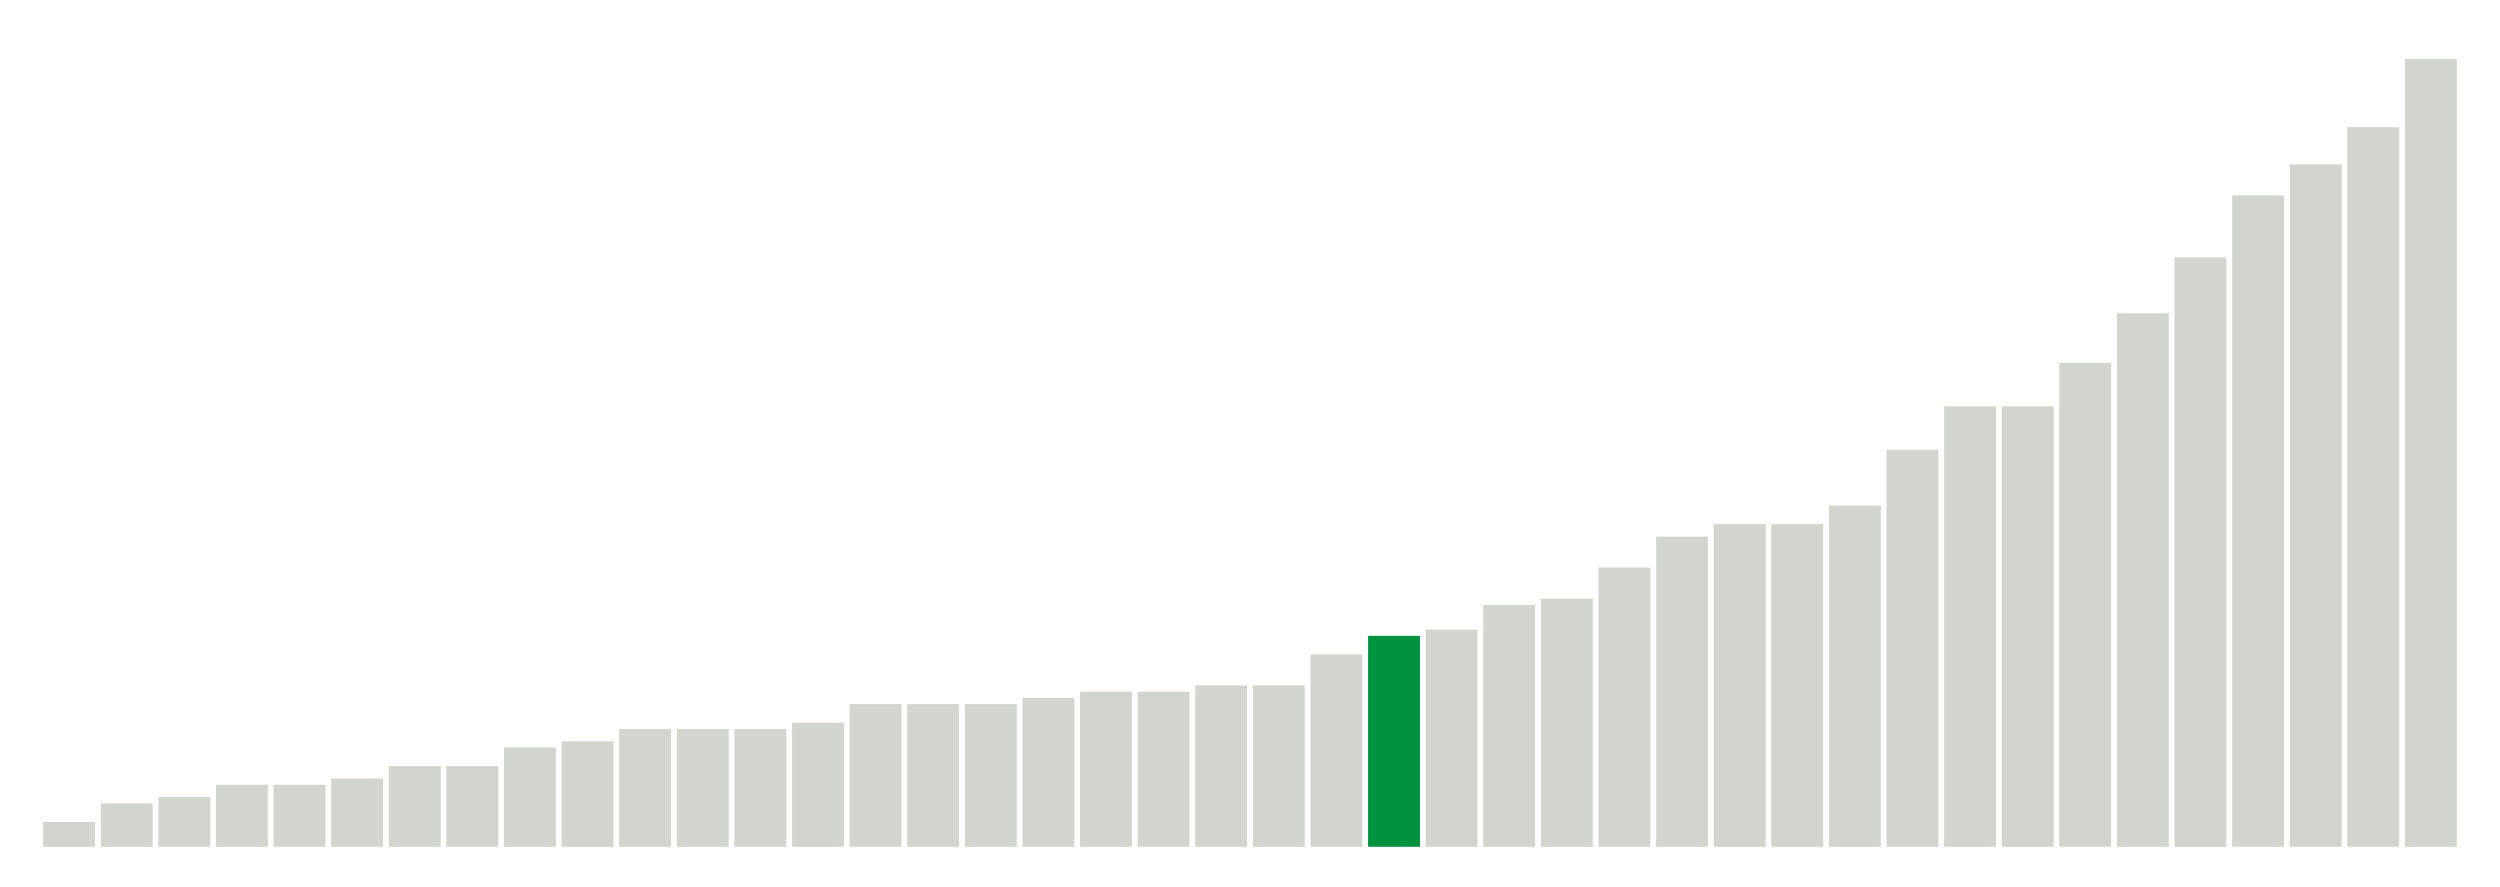 <svg xmlns="http://www.w3.org/2000/svg" xmlns:xlink="http://www.w3.org/1999/xlink" version="1.1" class="marks" width="310" height="110" ><g fill="none" stroke-miterlimit="10" transform="translate(5,5)"><g class="mark-group role-frame root" role="graphics-object" aria-roledescription="group mark container"><g transform="translate(0,0)"><path class="background" aria-hidden="true" d="M0,0h300v100h-300Z" stroke="#ddd" stroke-width="0"/><g><g class="mark-rect role-mark marks" role="graphics-object" aria-roledescription="rect mark container"><path aria-label="neighborhood: Bayside - Little Neck; unmodified_data_value_geo_entity: 4" role="graphics-symbol" aria-roledescription="bar" d="M0.357,96.923h6.429v3.077h-6.429Z" fill="#D2D4CE"/><path aria-label="neighborhood: Greenwich Village - SoHo; unmodified_data_value_geo_entity: 7" role="graphics-symbol" aria-roledescription="bar" d="M7.5,94.615h6.429v5.385h-6.429Z" fill="#D2D4CE"/><path aria-label="neighborhood: Upper East Side; unmodified_data_value_geo_entity: 8" role="graphics-symbol" aria-roledescription="bar" d="M14.643,93.846h6.429v6.154h-6.429Z" fill="#D2D4CE"/><path aria-label="neighborhood: South Beach - Tottenville; unmodified_data_value_geo_entity: 10" role="graphics-symbol" aria-roledescription="bar" d="M21.786,92.308h6.429v7.692h-6.429Z" fill="#D2D4CE"/><path aria-label="neighborhood: Flushing - Clearview; unmodified_data_value_geo_entity: 10" role="graphics-symbol" aria-roledescription="bar" d="M28.929,92.308h6.429v7.692h-6.429Z" fill="#D2D4CE"/><path aria-label="neighborhood: Bensonhurst - Bay Ridge; unmodified_data_value_geo_entity: 11" role="graphics-symbol" aria-roledescription="bar" d="M36.071,91.538h6.429v8.462h-6.429Z" fill="#D2D4CE"/><path aria-label="neighborhood: Ridgewood - Forest Hills; unmodified_data_value_geo_entity: 13" role="graphics-symbol" aria-roledescription="bar" d="M43.214,90h6.429v10h-6.429Z" fill="#D2D4CE"/><path aria-label="neighborhood: Borough Park; unmodified_data_value_geo_entity: 13" role="graphics-symbol" aria-roledescription="bar" d="M50.357,90h6.429v10h-6.429Z" fill="#D2D4CE"/><path aria-label="neighborhood: Gramercy Park - Murray Hill; unmodified_data_value_geo_entity: 16" role="graphics-symbol" aria-roledescription="bar" d="M57.5,87.692h6.429v12.308h-6.429Z" fill="#D2D4CE"/><path aria-label="neighborhood: Fresh Meadows; unmodified_data_value_geo_entity: 17" role="graphics-symbol" aria-roledescription="bar" d="M64.643,86.923h6.429v13.077h-6.429Z" fill="#D2D4CE"/><path aria-label="neighborhood: Willowbrook; unmodified_data_value_geo_entity: 19" role="graphics-symbol" aria-roledescription="bar" d="M71.786,85.385h6.429v14.615h-6.429Z" fill="#D2D4CE"/><path aria-label="neighborhood: West Queens; unmodified_data_value_geo_entity: 19" role="graphics-symbol" aria-roledescription="bar" d="M78.929,85.385h6.429v14.615h-6.429Z" fill="#D2D4CE"/><path aria-label="neighborhood: Southeast Queens; unmodified_data_value_geo_entity: 19" role="graphics-symbol" aria-roledescription="bar" d="M86.071,85.385h6.429v14.615h-6.429Z" fill="#D2D4CE"/><path aria-label="neighborhood: Greenpoint; unmodified_data_value_geo_entity: 20" role="graphics-symbol" aria-roledescription="bar" d="M93.214,84.615h6.429v15.385h-6.429Z" fill="#D2D4CE"/><path aria-label="neighborhood: Chelsea - Clinton; unmodified_data_value_geo_entity: 23" role="graphics-symbol" aria-roledescription="bar" d="M100.357,82.308h6.429v17.692h-6.429Z" fill="#D2D4CE"/><path aria-label="neighborhood: Lower Manhattan; unmodified_data_value_geo_entity: 23" role="graphics-symbol" aria-roledescription="bar" d="M107.5,82.308h6.429v17.692h-6.429Z" fill="#D2D4CE"/><path aria-label="neighborhood: Long Island City - Astoria; unmodified_data_value_geo_entity: 23" role="graphics-symbol" aria-roledescription="bar" d="M114.643,82.308h6.429v17.692h-6.429Z" fill="#D2D4CE"/><path aria-label="neighborhood: Kingsbridge - Riverdale; unmodified_data_value_geo_entity: 24" role="graphics-symbol" aria-roledescription="bar" d="M121.786,81.538h6.429v18.462h-6.429Z" fill="#D2D4CE"/><path aria-label="neighborhood: Southwest Queens; unmodified_data_value_geo_entity: 25" role="graphics-symbol" aria-roledescription="bar" d="M128.929,80.769h6.429v19.231h-6.429Z" fill="#D2D4CE"/><path aria-label="neighborhood: Sunset Park; unmodified_data_value_geo_entity: 25" role="graphics-symbol" aria-roledescription="bar" d="M136.071,80.769h6.429v19.231h-6.429Z" fill="#D2D4CE"/><path aria-label="neighborhood: Coney Island - Sheepshead Bay; unmodified_data_value_geo_entity: 26" role="graphics-symbol" aria-roledescription="bar" d="M143.214,80h6.429v20h-6.429Z" fill="#D2D4CE"/><path aria-label="neighborhood: Upper West Side; unmodified_data_value_geo_entity: 26" role="graphics-symbol" aria-roledescription="bar" d="M150.357,80h6.429v20h-6.429Z" fill="#D2D4CE"/><path aria-label="neighborhood: Downtown - Heights - Slope; unmodified_data_value_geo_entity: 31" role="graphics-symbol" aria-roledescription="bar" d="M157.5,76.154h6.429v23.846h-6.429Z" fill="#D2D4CE"/><path aria-label="neighborhood: Washington Heights; unmodified_data_value_geo_entity: 34" role="graphics-symbol" aria-roledescription="bar" d="M164.643,73.846h6.429v26.154h-6.429Z" fill="#00923E"/><path aria-label="neighborhood: Union Square - Lower East Side; unmodified_data_value_geo_entity: 35" role="graphics-symbol" aria-roledescription="bar" d="M171.786,73.077h6.429v26.923h-6.429Z" fill="#D2D4CE"/><path aria-label="neighborhood: Canarsie - Flatlands; unmodified_data_value_geo_entity: 39" role="graphics-symbol" aria-roledescription="bar" d="M178.929,70h6.429v30h-6.429Z" fill="#D2D4CE"/><path aria-label="neighborhood: Jamaica; unmodified_data_value_geo_entity: 40" role="graphics-symbol" aria-roledescription="bar" d="M186.071,69.231h6.429v30.769h-6.429Z" fill="#D2D4CE"/><path aria-label="neighborhood: Stapleton - St. George; unmodified_data_value_geo_entity: 45" role="graphics-symbol" aria-roledescription="bar" d="M193.214,65.385h6.429v34.615h-6.429Z" fill="#D2D4CE"/><path aria-label="neighborhood: Pelham - Throgs Neck; unmodified_data_value_geo_entity: 50" role="graphics-symbol" aria-roledescription="bar" d="M200.357,61.538h6.429v38.462h-6.429Z" fill="#D2D4CE"/><path aria-label="neighborhood: Rockaways; unmodified_data_value_geo_entity: 52" role="graphics-symbol" aria-roledescription="bar" d="M207.5,60h6.429v40h-6.429Z" fill="#D2D4CE"/><path aria-label="neighborhood: East Flatbush - Flatbush; unmodified_data_value_geo_entity: 52" role="graphics-symbol" aria-roledescription="bar" d="M214.643,60h6.429v40h-6.429Z" fill="#D2D4CE"/><path aria-label="neighborhood: Northeast Bronx; unmodified_data_value_geo_entity: 55" role="graphics-symbol" aria-roledescription="bar" d="M221.786,57.692h6.429v42.308h-6.429Z" fill="#D2D4CE"/><path aria-label="neighborhood: Port Richmond; unmodified_data_value_geo_entity: 64" role="graphics-symbol" aria-roledescription="bar" d="M228.929,50.769h6.429v49.231h-6.429Z" fill="#D2D4CE"/><path aria-label="neighborhood: Williamsburg - Bushwick; unmodified_data_value_geo_entity: 71" role="graphics-symbol" aria-roledescription="bar" d="M236.071,45.385h6.429v54.615h-6.429Z" fill="#D2D4CE"/><path aria-label="neighborhood: Fordham - Bronx Pk; unmodified_data_value_geo_entity: 71" role="graphics-symbol" aria-roledescription="bar" d="M243.214,45.385h6.429v54.615h-6.429Z" fill="#D2D4CE"/><path aria-label="neighborhood: Bedford Stuyvesant - Crown Heights; unmodified_data_value_geo_entity: 78" role="graphics-symbol" aria-roledescription="bar" d="M250.357,40h6.429v60h-6.429Z" fill="#D2D4CE"/><path aria-label="neighborhood: East New York; unmodified_data_value_geo_entity: 86" role="graphics-symbol" aria-roledescription="bar" d="M257.5,33.846h6.429v66.154h-6.429Z" fill="#D2D4CE"/><path aria-label="neighborhood: Crotona -Tremont; unmodified_data_value_geo_entity: 95" role="graphics-symbol" aria-roledescription="bar" d="M264.643,26.923h6.429v73.077h-6.429Z" fill="#D2D4CE"/><path aria-label="neighborhood: Central Harlem - Morningside Heights; unmodified_data_value_geo_entity: 105" role="graphics-symbol" aria-roledescription="bar" d="M271.786,19.231h6.429v80.769h-6.429Z" fill="#D2D4CE"/><path aria-label="neighborhood: High Bridge - Morrisania; unmodified_data_value_geo_entity: 110" role="graphics-symbol" aria-roledescription="bar" d="M278.929,15.385h6.429v84.615h-6.429Z" fill="#D2D4CE"/><path aria-label="neighborhood: Hunts Point - Mott Haven; unmodified_data_value_geo_entity: 116" role="graphics-symbol" aria-roledescription="bar" d="M286.071,10.769h6.429v89.231h-6.429Z" fill="#D2D4CE"/><path aria-label="neighborhood: East Harlem; unmodified_data_value_geo_entity: 127" role="graphics-symbol" aria-roledescription="bar" d="M293.214,2.308h6.429v97.692h-6.429Z" fill="#D2D4CE"/></g></g><path class="foreground" aria-hidden="true" d="" display="none"/></g></g></g></svg>